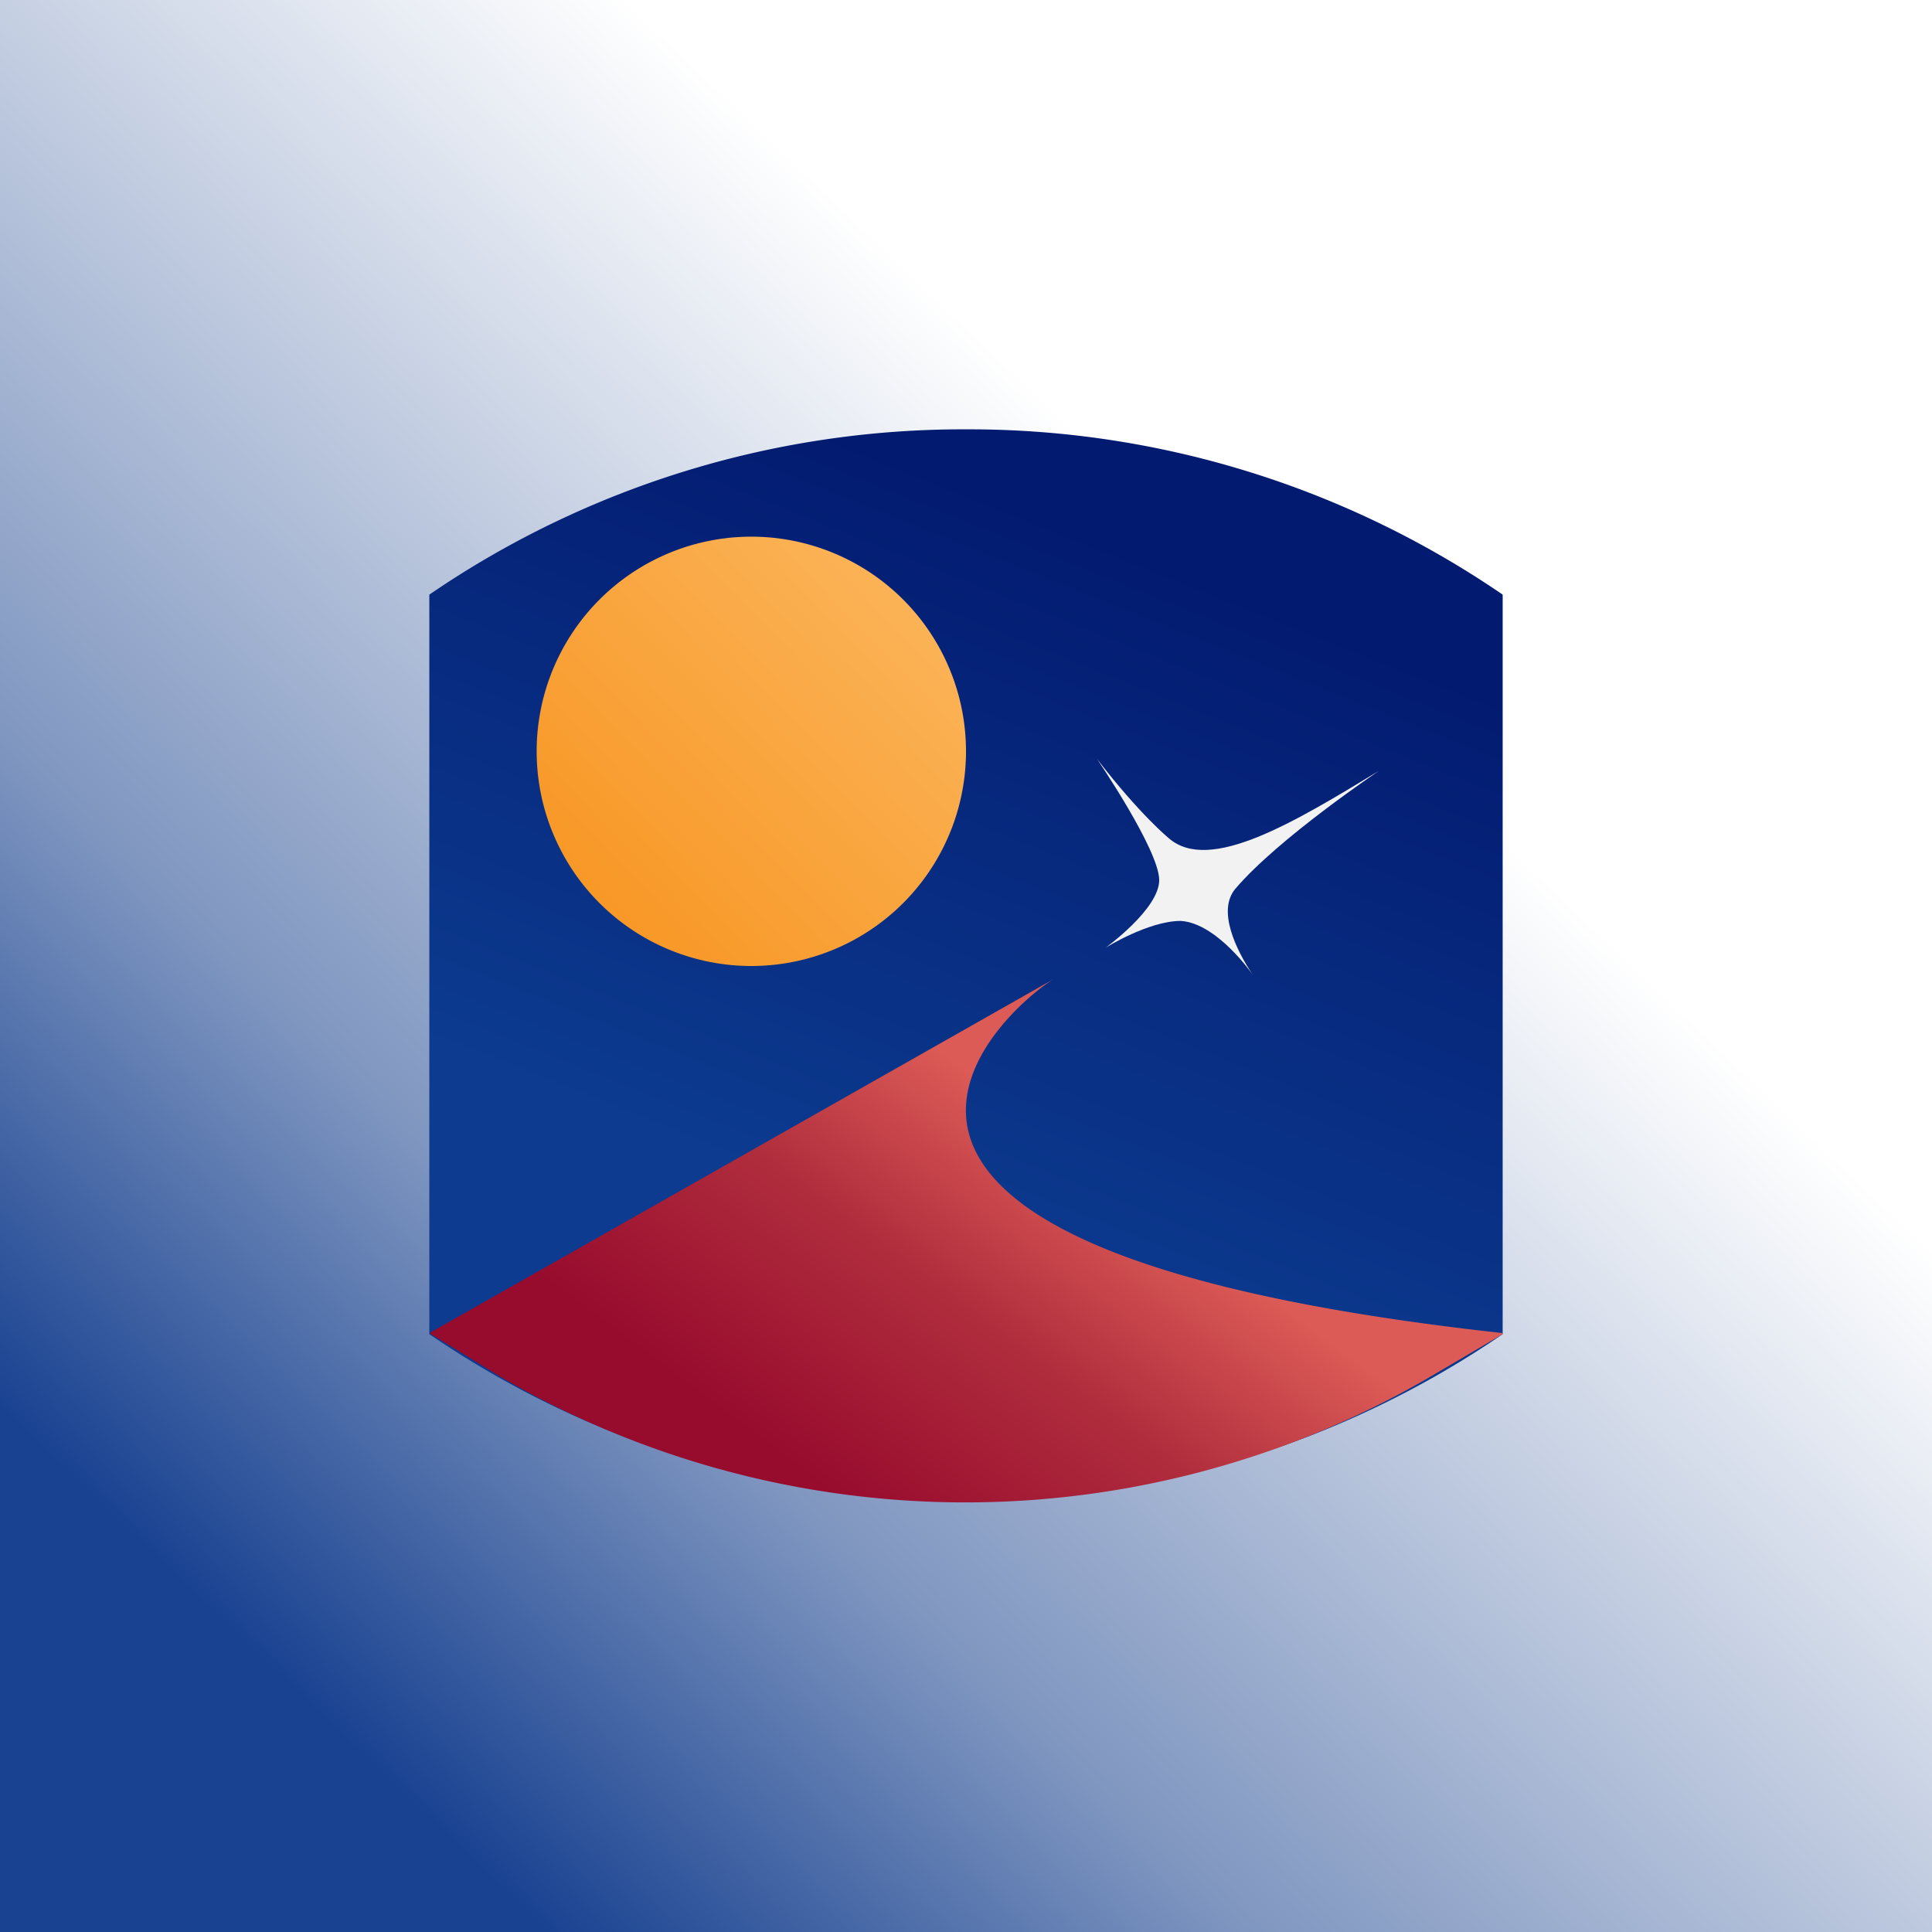 <!-- by TradingView --><svg width="18" height="18" viewBox="0 0 18 18" xmlns="http://www.w3.org/2000/svg"><rect x="0" y="0" width="18" height="18" fill="#333333" stroke="none"/><path fill="url(#aiwzevugx)" d="M0 0h18v18H0z"/><path d="M14 12.43V5.54A8.8 8.8 0 0 0 9 4a8.8 8.8 0 0 0-5 1.54v6.89a8.85 8.85 0 0 0 10 0Z" fill="url(#biwzevugx)"/><path d="M7 9a2 2 0 1 0 0-4 2 2 0 0 0 0 4Z" fill="url(#ciwzevugx)"/><path d="M14 12.42c-7.3-.8-4.57-3.07-4.18-3.3L4 12.42l.65.4a8.6 8.6 0 0 0 8.67.01l.68-.4Z" fill="url(#diwzevugx)"/><path d="M10.3 8.83s.5-.36.5-.63c0-.28-.58-1.13-.58-1.13.4.52.67.74.67.74.38.33 1.17-.15 1.96-.63 0 0-.94.63-1.34 1.1-.17.2 0 .56.16.8 0 0-.33-.48-.67-.5-.3 0-.7.25-.7.25Z" fill="#F2F2F2"/><defs><linearGradient id="aiwzevugx" x1="12.97" y1="6.03" x2="3.22" y2="16.21" gradientUnits="userSpaceOnUse"><stop offset=".04" stop-color="#fff"/><stop offset=".68" stop-color="#7F96C0"/><stop offset="1" stop-color="#194291"/></linearGradient><linearGradient id="biwzevugx" x1="9.81" y1="4.62" x2="7.25" y2="11.02" gradientUnits="userSpaceOnUse"><stop stop-color="#021A70"/><stop offset="1" stop-color="#0C3B8F"/></linearGradient><linearGradient id="ciwzevugx" x1="8.49" y1="5.59" x2="5.61" y2="8.39" gradientUnits="userSpaceOnUse"><stop stop-color="#FBB357"/><stop offset="1" stop-color="#F89827"/></linearGradient><linearGradient id="diwzevugx" x1="9.43" y1="10.22" x2="7.05" y2="13.41" gradientUnits="userSpaceOnUse"><stop offset=".01" stop-color="#DC5B56"/><stop offset=".46" stop-color="#B02D3D"/><stop offset="1" stop-color="#970B2D"/></linearGradient></defs></svg>